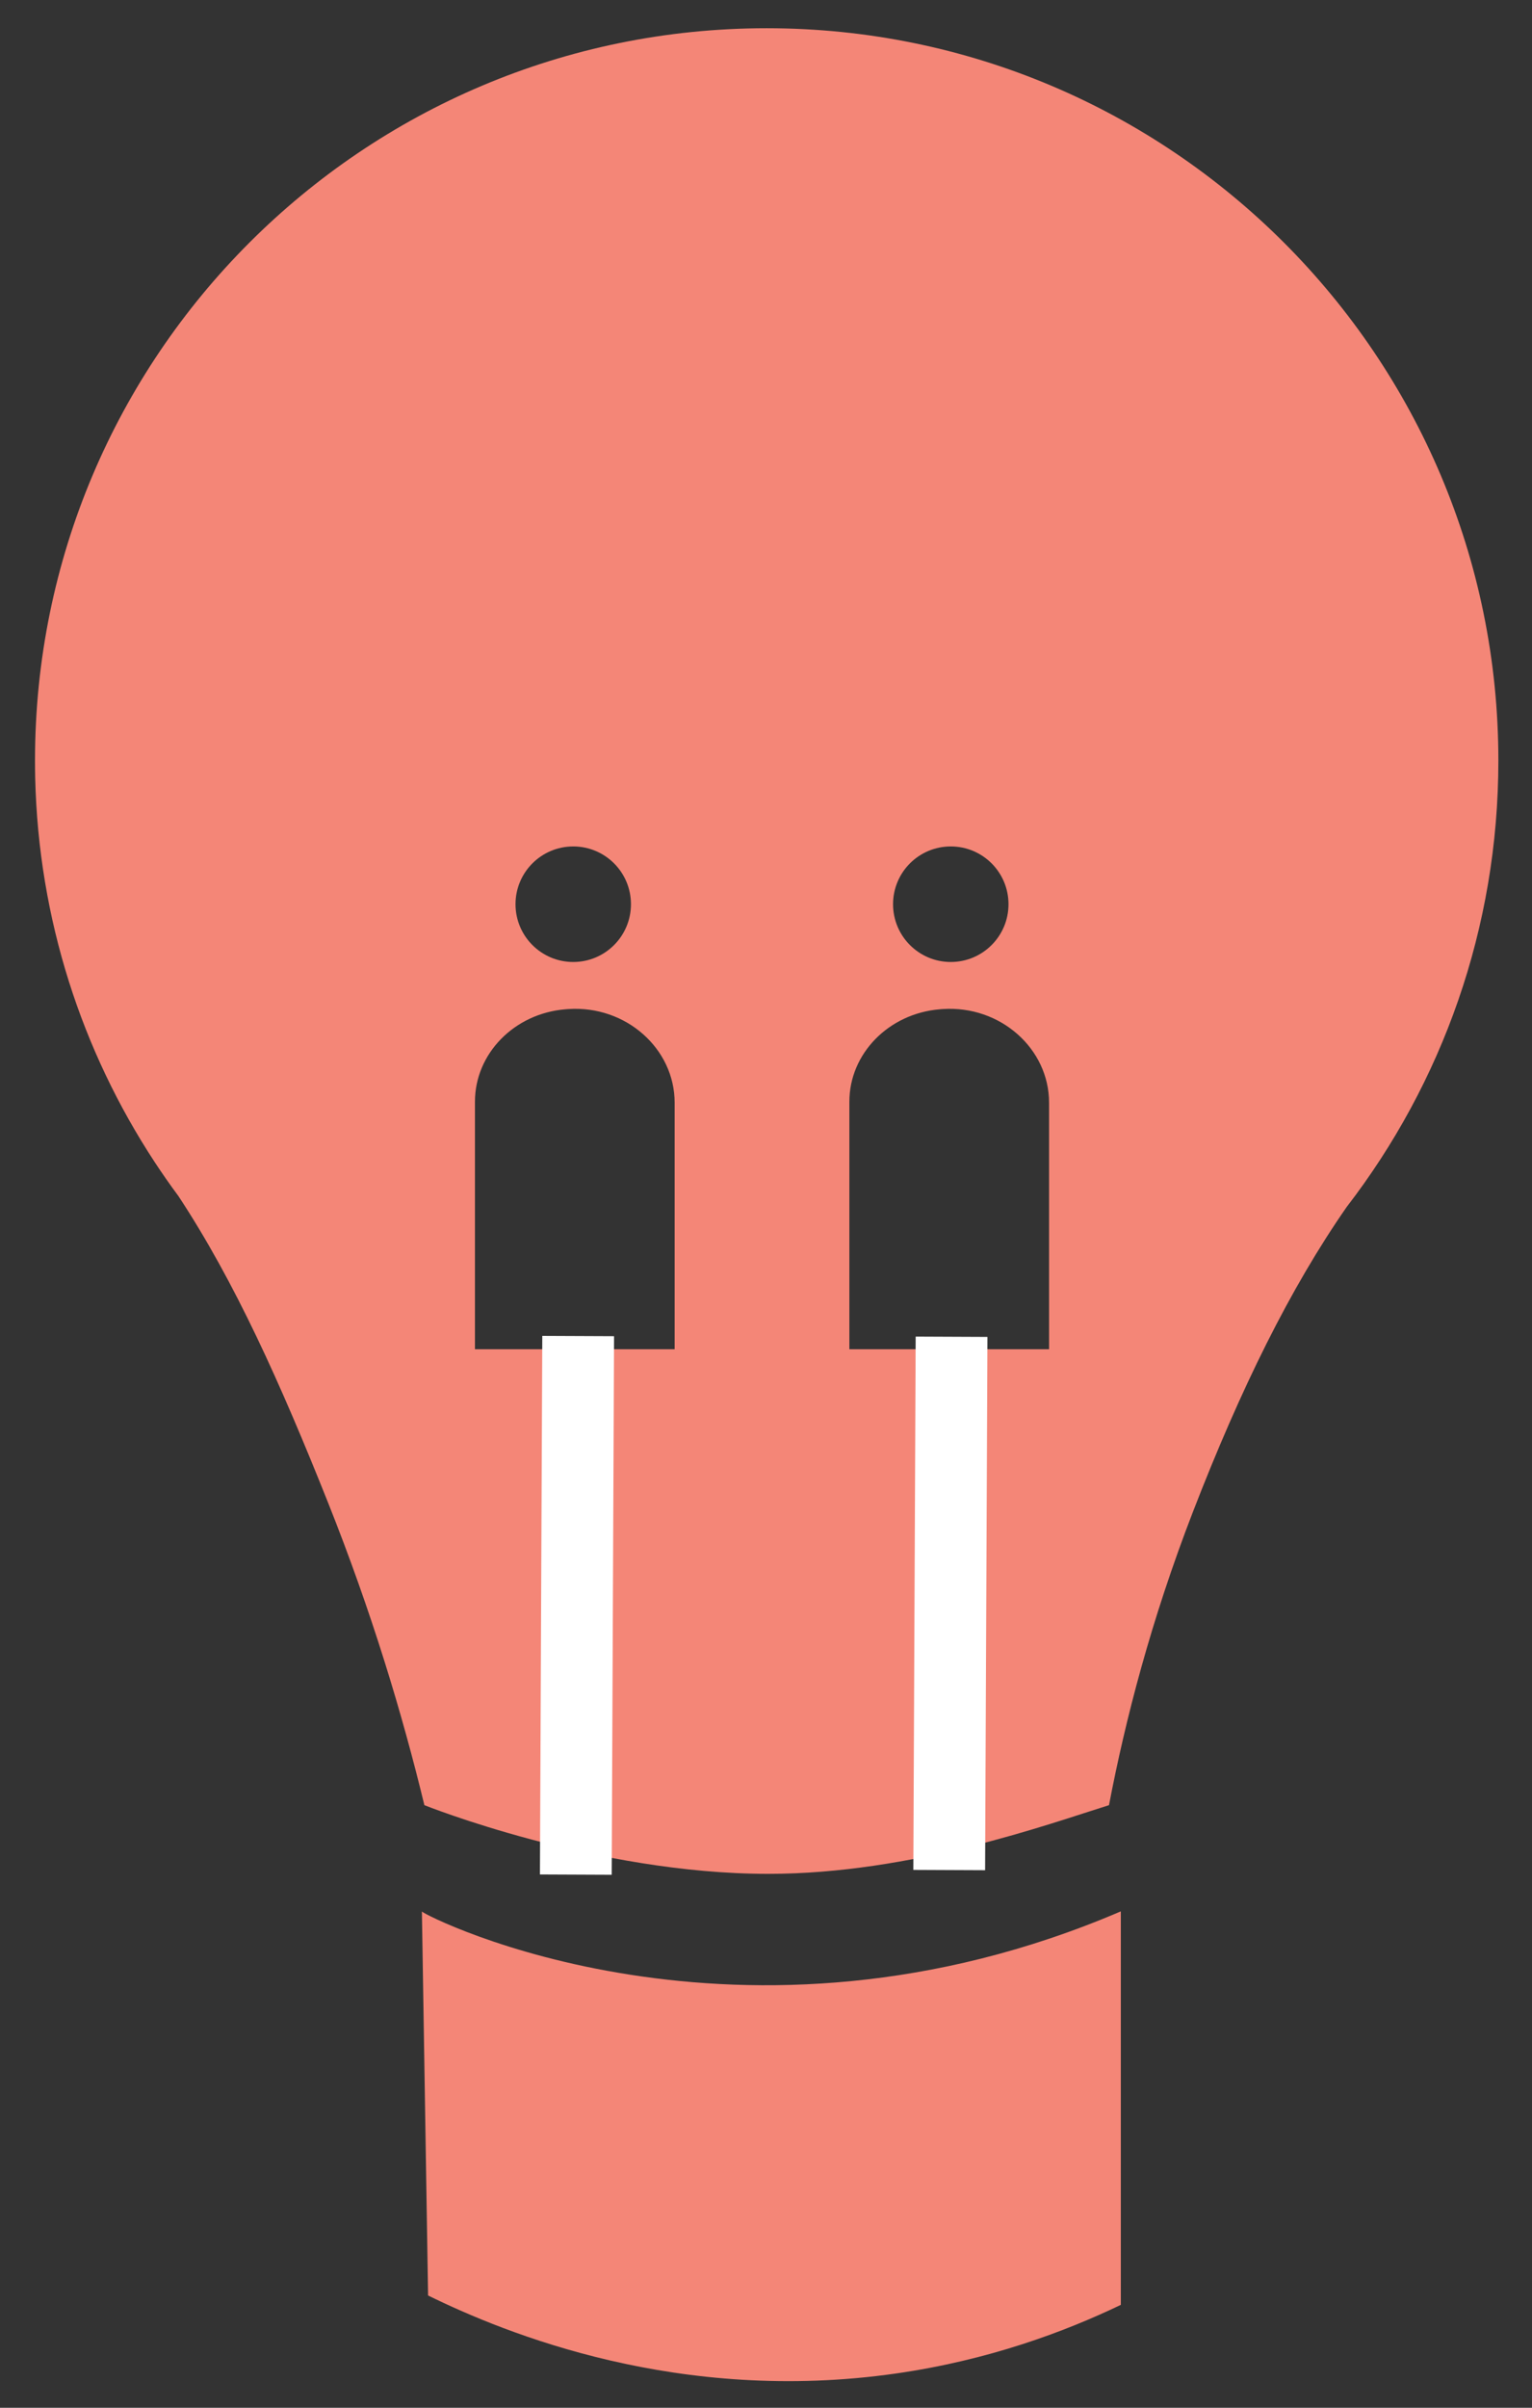 <?xml version="1.0" encoding="utf-8"?>
<!-- Generator: Adobe Illustrator 24.2.1, SVG Export Plug-In . SVG Version: 6.00 Build 0)  -->
<svg version="1.1" id="Layer_1" xmlns="http://www.w3.org/2000/svg" xmlns:xlink="http://www.w3.org/1999/xlink" x="0px" y="0px"
	 viewBox="0 0 491 771" style="enable-background:new 0 0 491 771;" xml:space="preserve">
<rect x="0" y="0" width="491" height="771" fill="#333333" stroke="none"/>
<style type="text/css">
	.st0{fill:#F48677;}
	.st1{fill:#FF9999;stroke:#FFFFFF;stroke-width:23;stroke-miterlimit:10;}
</style>
<g>
	<g>
		<g>
			<path class="st0" d="M245.72,9.04c-129.51,0-234.5,104.99-234.5,234.5c0,1.86,0.02,3.72,0.06,5.56
				c1.06,45.32,14.97,87.46,38.23,122.91c2.45,3.73,5,7.38,7.65,10.95c18.09,27.41,32.74,60.02,47.93,98.07
				c14.06,35.22,23.91,68.04,30.92,97c0,0,54.82,22,110.21,22c45.97,0,90-16,109.21-22c5.19-27.16,13.46-59.21,26.93-94
				c15.25-39.38,31.18-71.6,49.25-97.55c30.48-39.57,48.61-89.14,48.61-142.95C480.22,114.03,375.23,9.04,245.72,9.04z
				 M183.72,271.04c10.22,0,18.5,8.28,18.5,18.5c0,10.22-8.28,18.5-18.5,18.5s-18.5-8.28-18.5-18.5
				C165.22,279.32,173.5,271.04,183.72,271.04z M184.21,437.23l-0.24,151.81l-0.25-157 M216.22,432.04h-64v-79.26
				c0-15.39,12.59-28.26,29-29.6c0.3-0.02,0.61-0.05,0.91-0.07c18.47-1.24,34.09,12.68,34.09,29.97V432.04z M304.72,271.04
				c10.22,0,18.5,8.28,18.5,18.5c0,10.22-8.28,18.5-18.5,18.5s-18.5-8.28-18.5-18.5C286.22,279.32,294.5,271.04,304.72,271.04z
				 M304.97,432.04v152 M336.22,432.04h-64v-79.26c0-15.39,12.59-28.26,29-29.6c0.3-0.02,0.61-0.05,0.91-0.07
				c18.47-1.24,34.09,12.68,34.09,29.97V432.04z"/>
			<path class="st0" d="M135.22,612.09l1.98,122.95c25.01,12.25,80.56,34.91,149.94,24.98c29.62-4.24,53.97-13.3,72.08-21.98
				c0-42,0-84,0-126C237.08,664.36,136.82,613.82,135.22,612.09z"/>
		</g>
	</g>
	<line class="st1" x1="304.97" y1="428.04" x2="304.22" y2="598.81"/>
	<line class="st1" x1="185.3" y1="427.81" x2="184.55" y2="600.27"/>
</g>
<g>
</g>
<g>
</g>
<g>
</g>
<g>
</g>
<g>
</g>
<g>
</g>
<g>
</g>
<g>
</g>
<g>
</g>
<g>
</g>
<g>
</g>
<g>
</g>
<g>
</g>
<g>
</g>
<g>
</g>
</svg>
